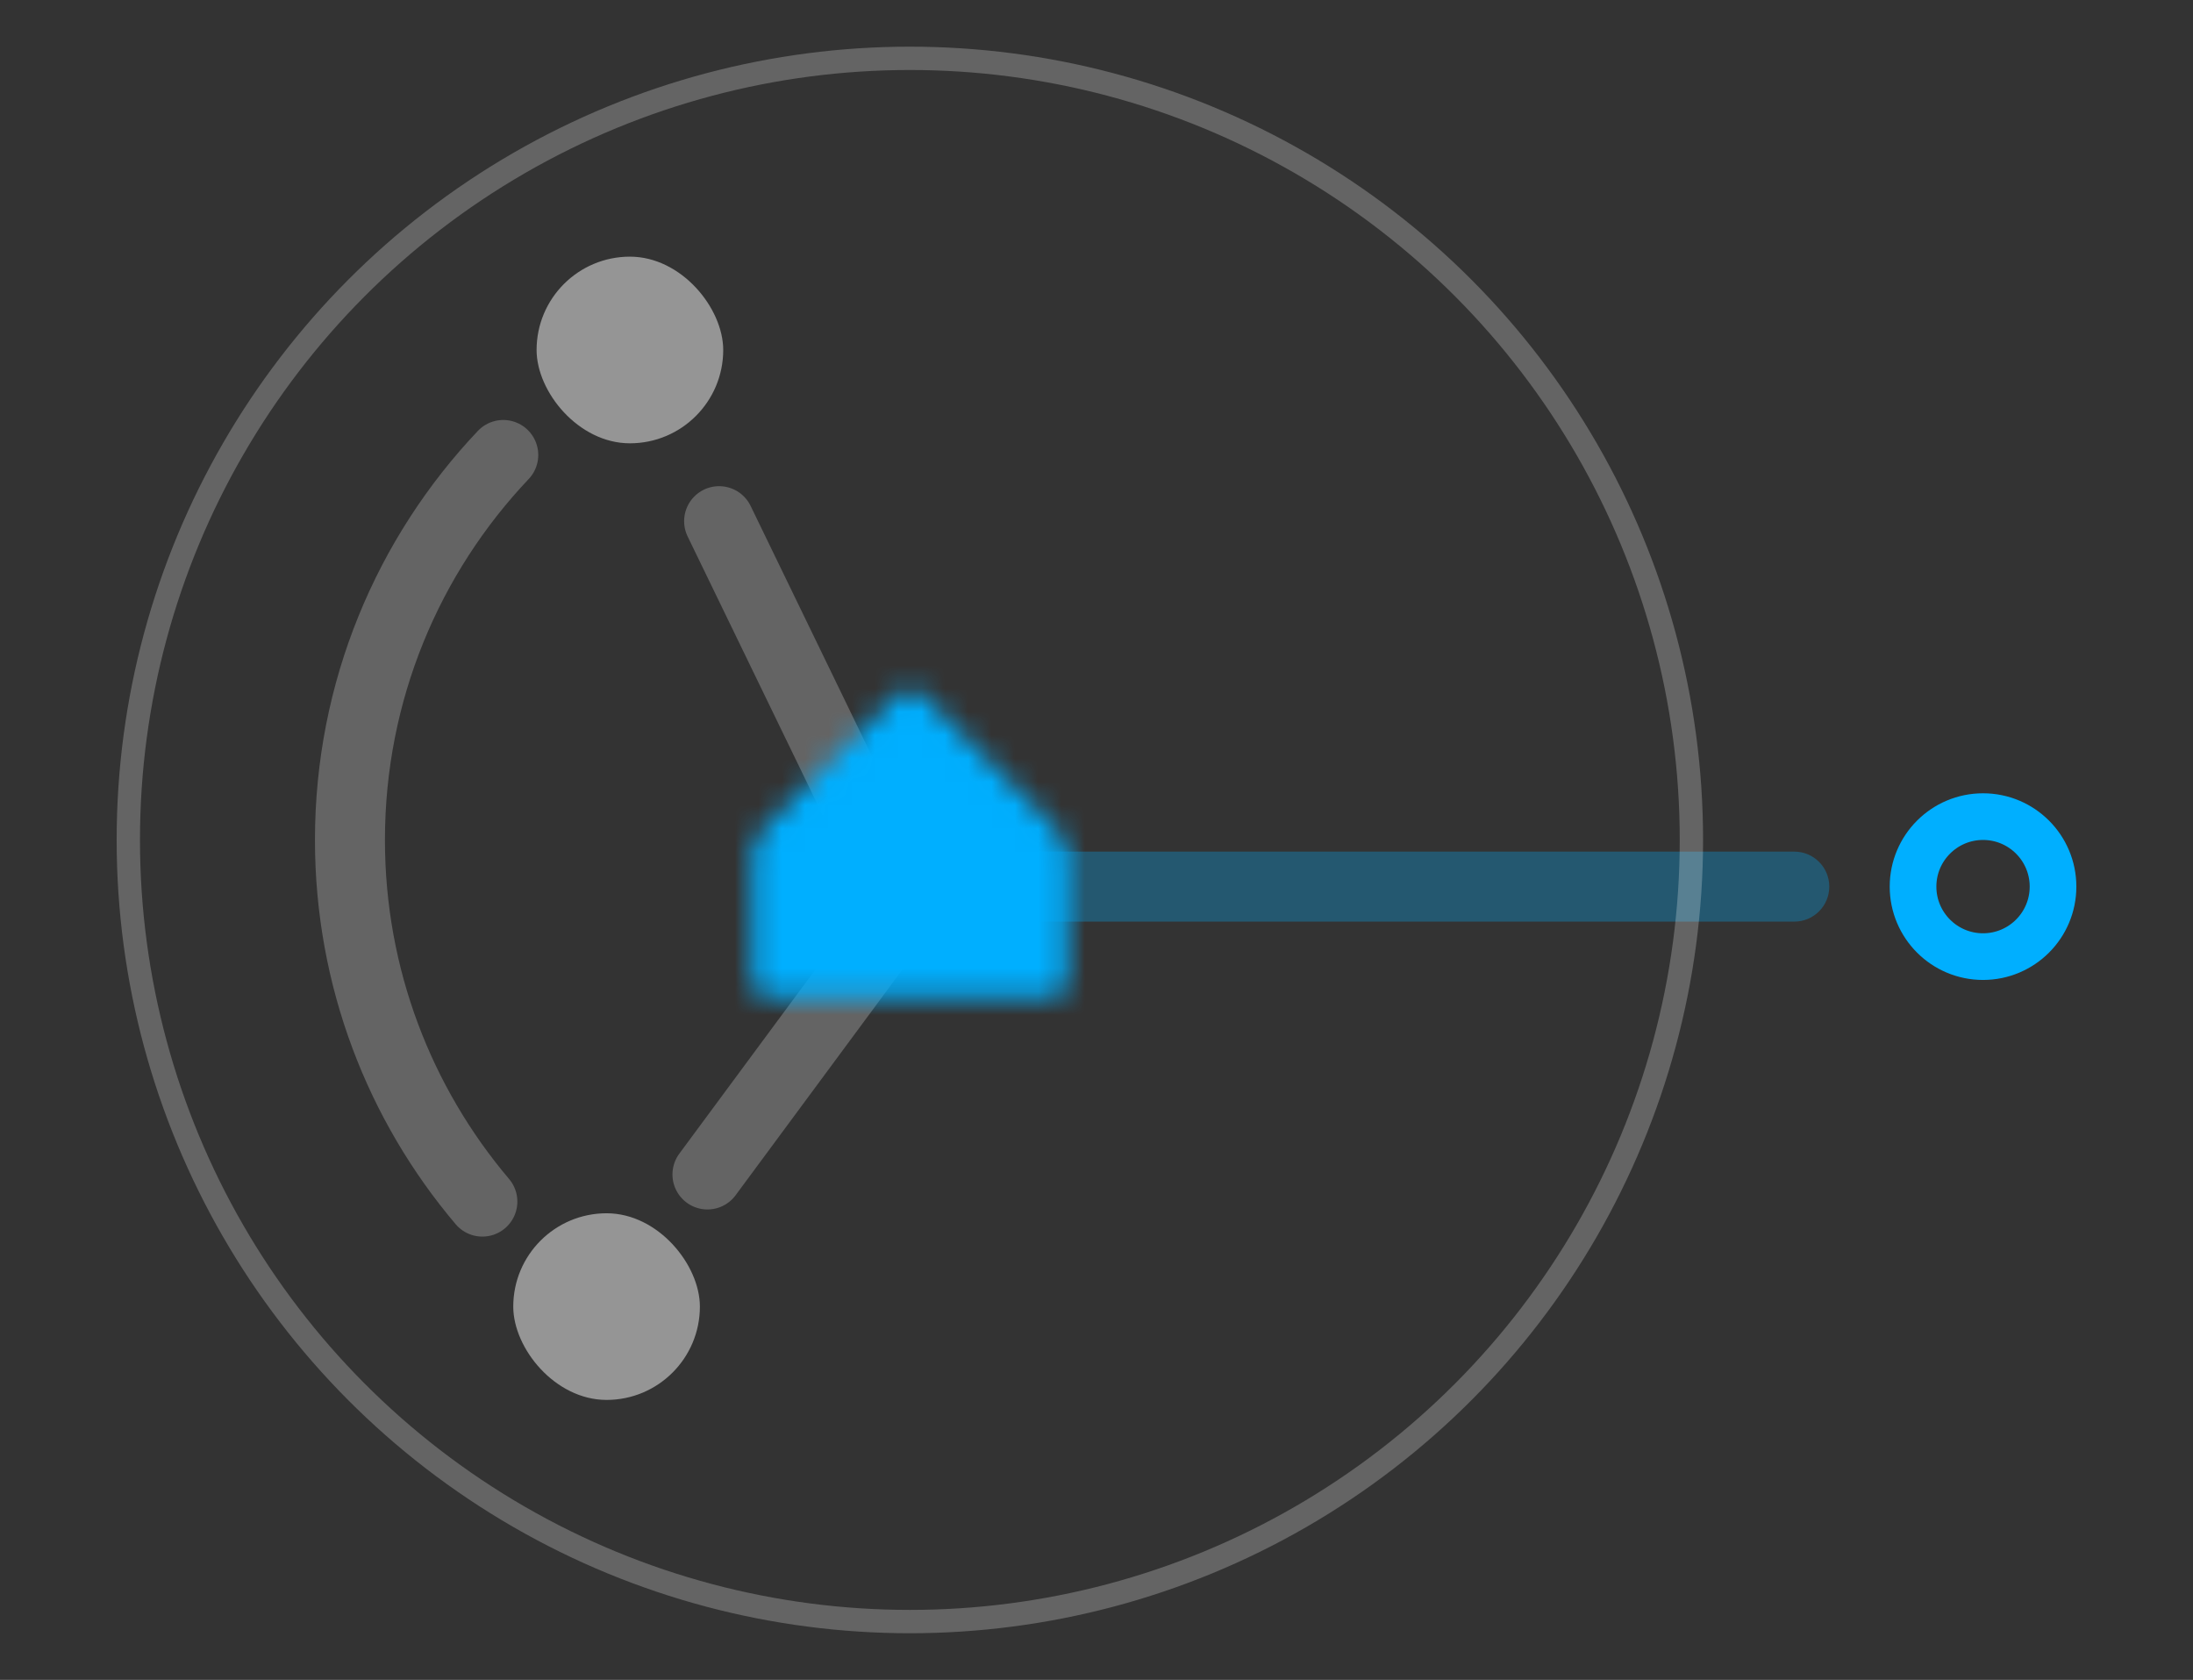 <svg width="94" height="72" viewBox="0 0 94 72" fill="none" xmlns="http://www.w3.org/2000/svg">
<rect x="0" y="0" width="94" height="72" fill="#333333" stroke="none"/>
<path d="M30.824 22.337L38.824 38.837L30.324 50.337" stroke="white" stroke-opacity="0.24" stroke-width="3" stroke-linecap="round"/>
<mask id="mask0_1180_4955" style="mask-type:alpha" maskUnits="userSpaceOnUse" x="30" y="27" width="18" height="18">
<path d="M45.75 42.075C45.75 42.446 45.446 42.75 45.075 42.75H32.925C32.554 42.75 32.25 42.446 32.25 42.075V36.675C32.25 36.304 32.465 35.785 32.728 35.522L38.522 29.727C38.785 29.465 39.214 29.465 39.477 29.727L45.272 35.523C45.535 35.786 45.75 36.304 45.75 36.675V42.075Z" fill="black"/>
</mask>
<g mask="url(#mask0_1180_4955)">
<rect x="30" y="27" width="18" height="18" fill="#00AFFF"/>
</g>
<path d="M76.91 39.5C77.739 39.5 78.41 38.828 78.41 38C78.41 37.172 77.739 36.5 76.91 36.5V39.5ZM37.5 39.5L76.91 39.5V36.5L37.5 36.5L37.5 39.5Z" fill="#00AFFF" fill-opacity="0.3"/>
<path d="M82 38C82 36.343 83.343 35 85 35C86.657 35 88 36.343 88 38C88 39.657 86.657 41 85 41C83.343 41 82 39.657 82 38Z" stroke="#00AFFF" stroke-width="2"/>
<rect x="23" y="11" width="8" height="8" rx="4" fill="white" fill-opacity="0.48"/>
<rect x="22" y="52" width="8" height="8" rx="4" fill="white" fill-opacity="0.48"/>
<path d="M21.572 19.5C17.498 23.801 15 29.609 15 36C15 41.908 17.135 47.318 20.676 51.5" stroke="white" stroke-opacity="0.24" stroke-width="3" stroke-linecap="round"/>
<circle cx="39" cy="36" r="33.5" stroke="white" stroke-opacity="0.24"/>
</svg>
